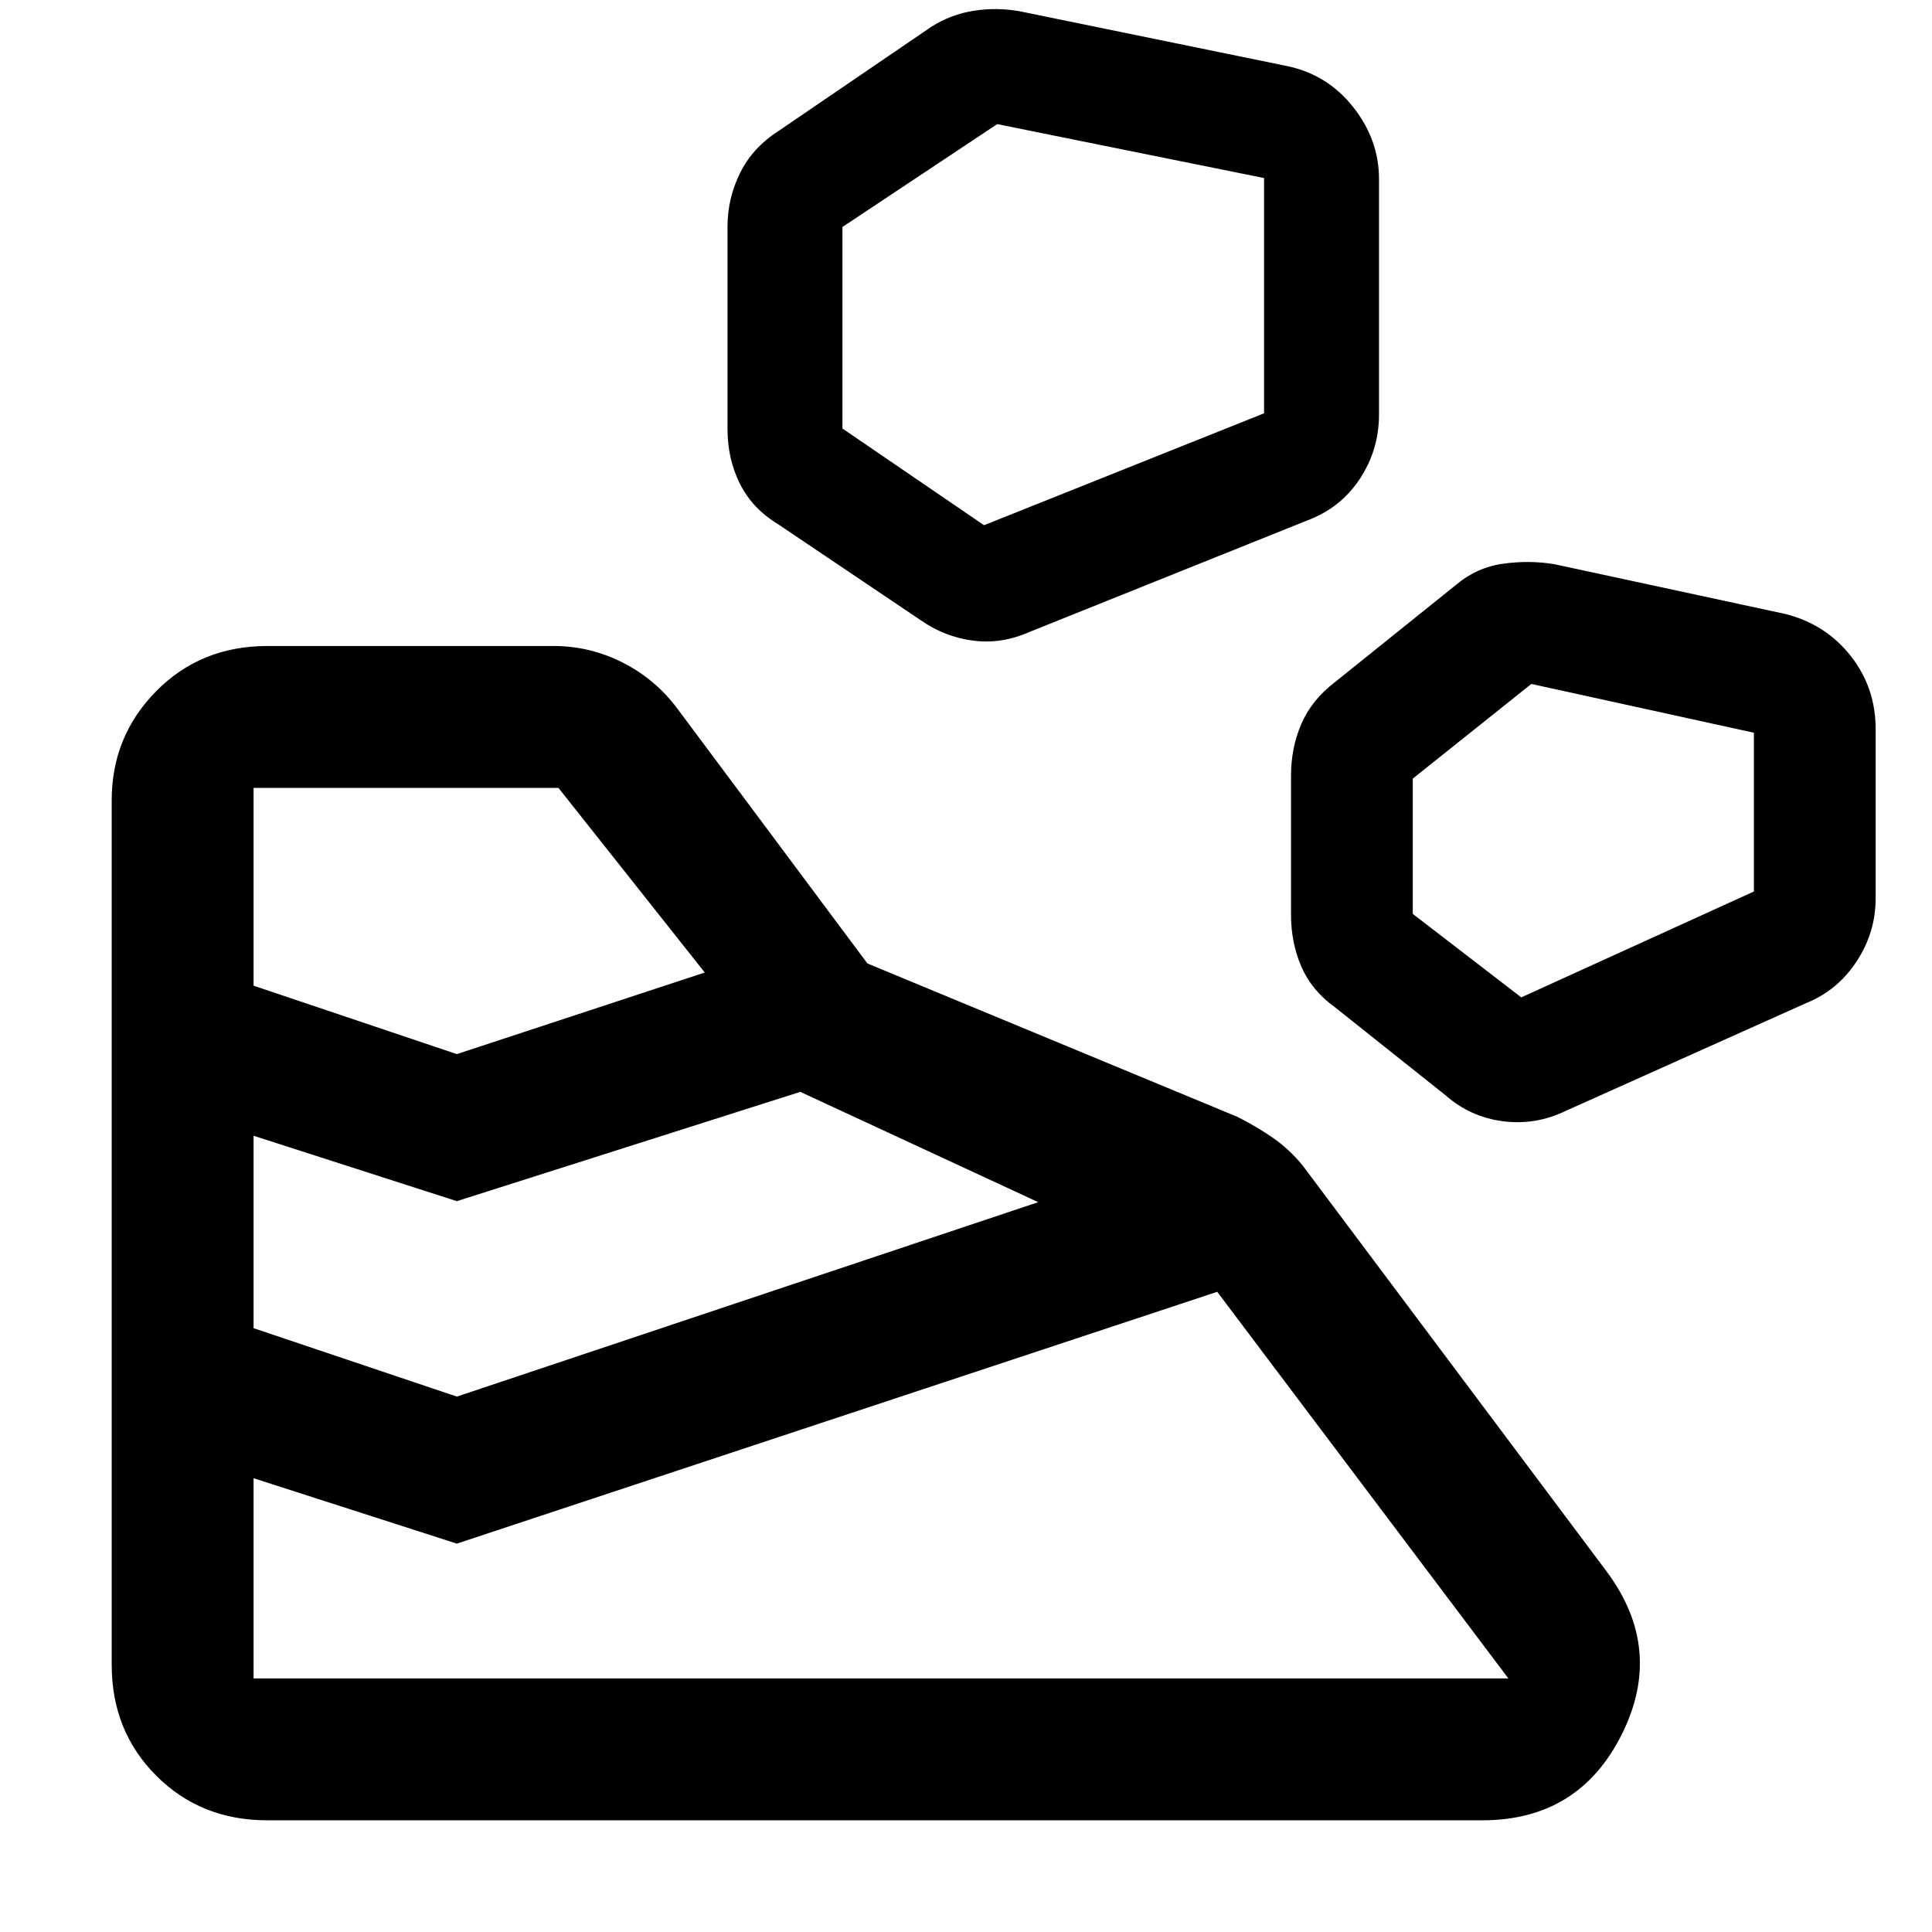 <svg xmlns="http://www.w3.org/2000/svg" height="48" viewBox="0 -960 960 960" width="48"><path d="M132.78-55.5H736.5q47.93 0 69.27-42.52 21.34-42.52-7.44-81.13L647.3-380.85q-6.69-8.19-14.92-13.86-8.23-5.66-17.42-10.29l-183.94-76.26-94.59-126.83q-10.82-14.45-27.03-22.68-16.2-8.23-34.23-8.23H132.78q-32.98 0-55.13 22.4-22.15 22.4-22.15 54.32v429.5q0 32.98 22.15 55.13Q99.8-55.5 132.78-55.5ZM126-126v-99.48l101 32.5 377.83-125.13L749.5-126H126Zm101-140.04-101-34v-95.61l101 32.5 170.67-54.31 118.22 54.81L227-266.04Zm551.07-142 119.45-53.55q15.46-6.19 24.97-20.62 9.51-14.42 9.51-31.38v-84.13q0-20.58-12.36-36.32-12.36-15.74-32.44-20.87l-114.83-24.74q-12.33-2.07-25.47-.25-13.14 1.81-23.47 10.57l-60.28 48.42q-11.39 8.76-16.52 20.62-5.13 11.86-5.13 25.75v69.08q0 13.89 5.13 25.75t16.52 20.06l55.15 43.91q12.33 10.83 28.57 12.89 16.24 2.07 31.2-5.19ZM227-436.22l-101-34v-98.28h151.5l72.69 91.74L227-436.22Zm528.91-28.19L702-505.89v-67.22l58.91-47.04 110.59 24.24v78.89l-115.59 52.61ZM511.67-646.04l138.07-55.42q16.46-6.19 25.97-20.62 9.51-14.42 9.51-31.94v-117.04q0-19.53-12.86-35.77-12.86-16.24-32.95-20.37l-132.87-27.23q-11.32-2-22.68-.22t-21.12 7.98l-76.02 51.84q-12.83 8.26-19.02 20.87-6.2 12.61-6.2 26.5v100.63q0 14.96 6.2 27.29 6.19 12.32 19.02 20.08l70.89 47.72q11.89 8.26 26.03 10.08 14.14 1.81 28.03-4.38Zm-22.71-52.98-70.35-48.05v-100.15l76.91-51.11 132.59 26.81v116.89l-139.15 55.61Z"/></svg>